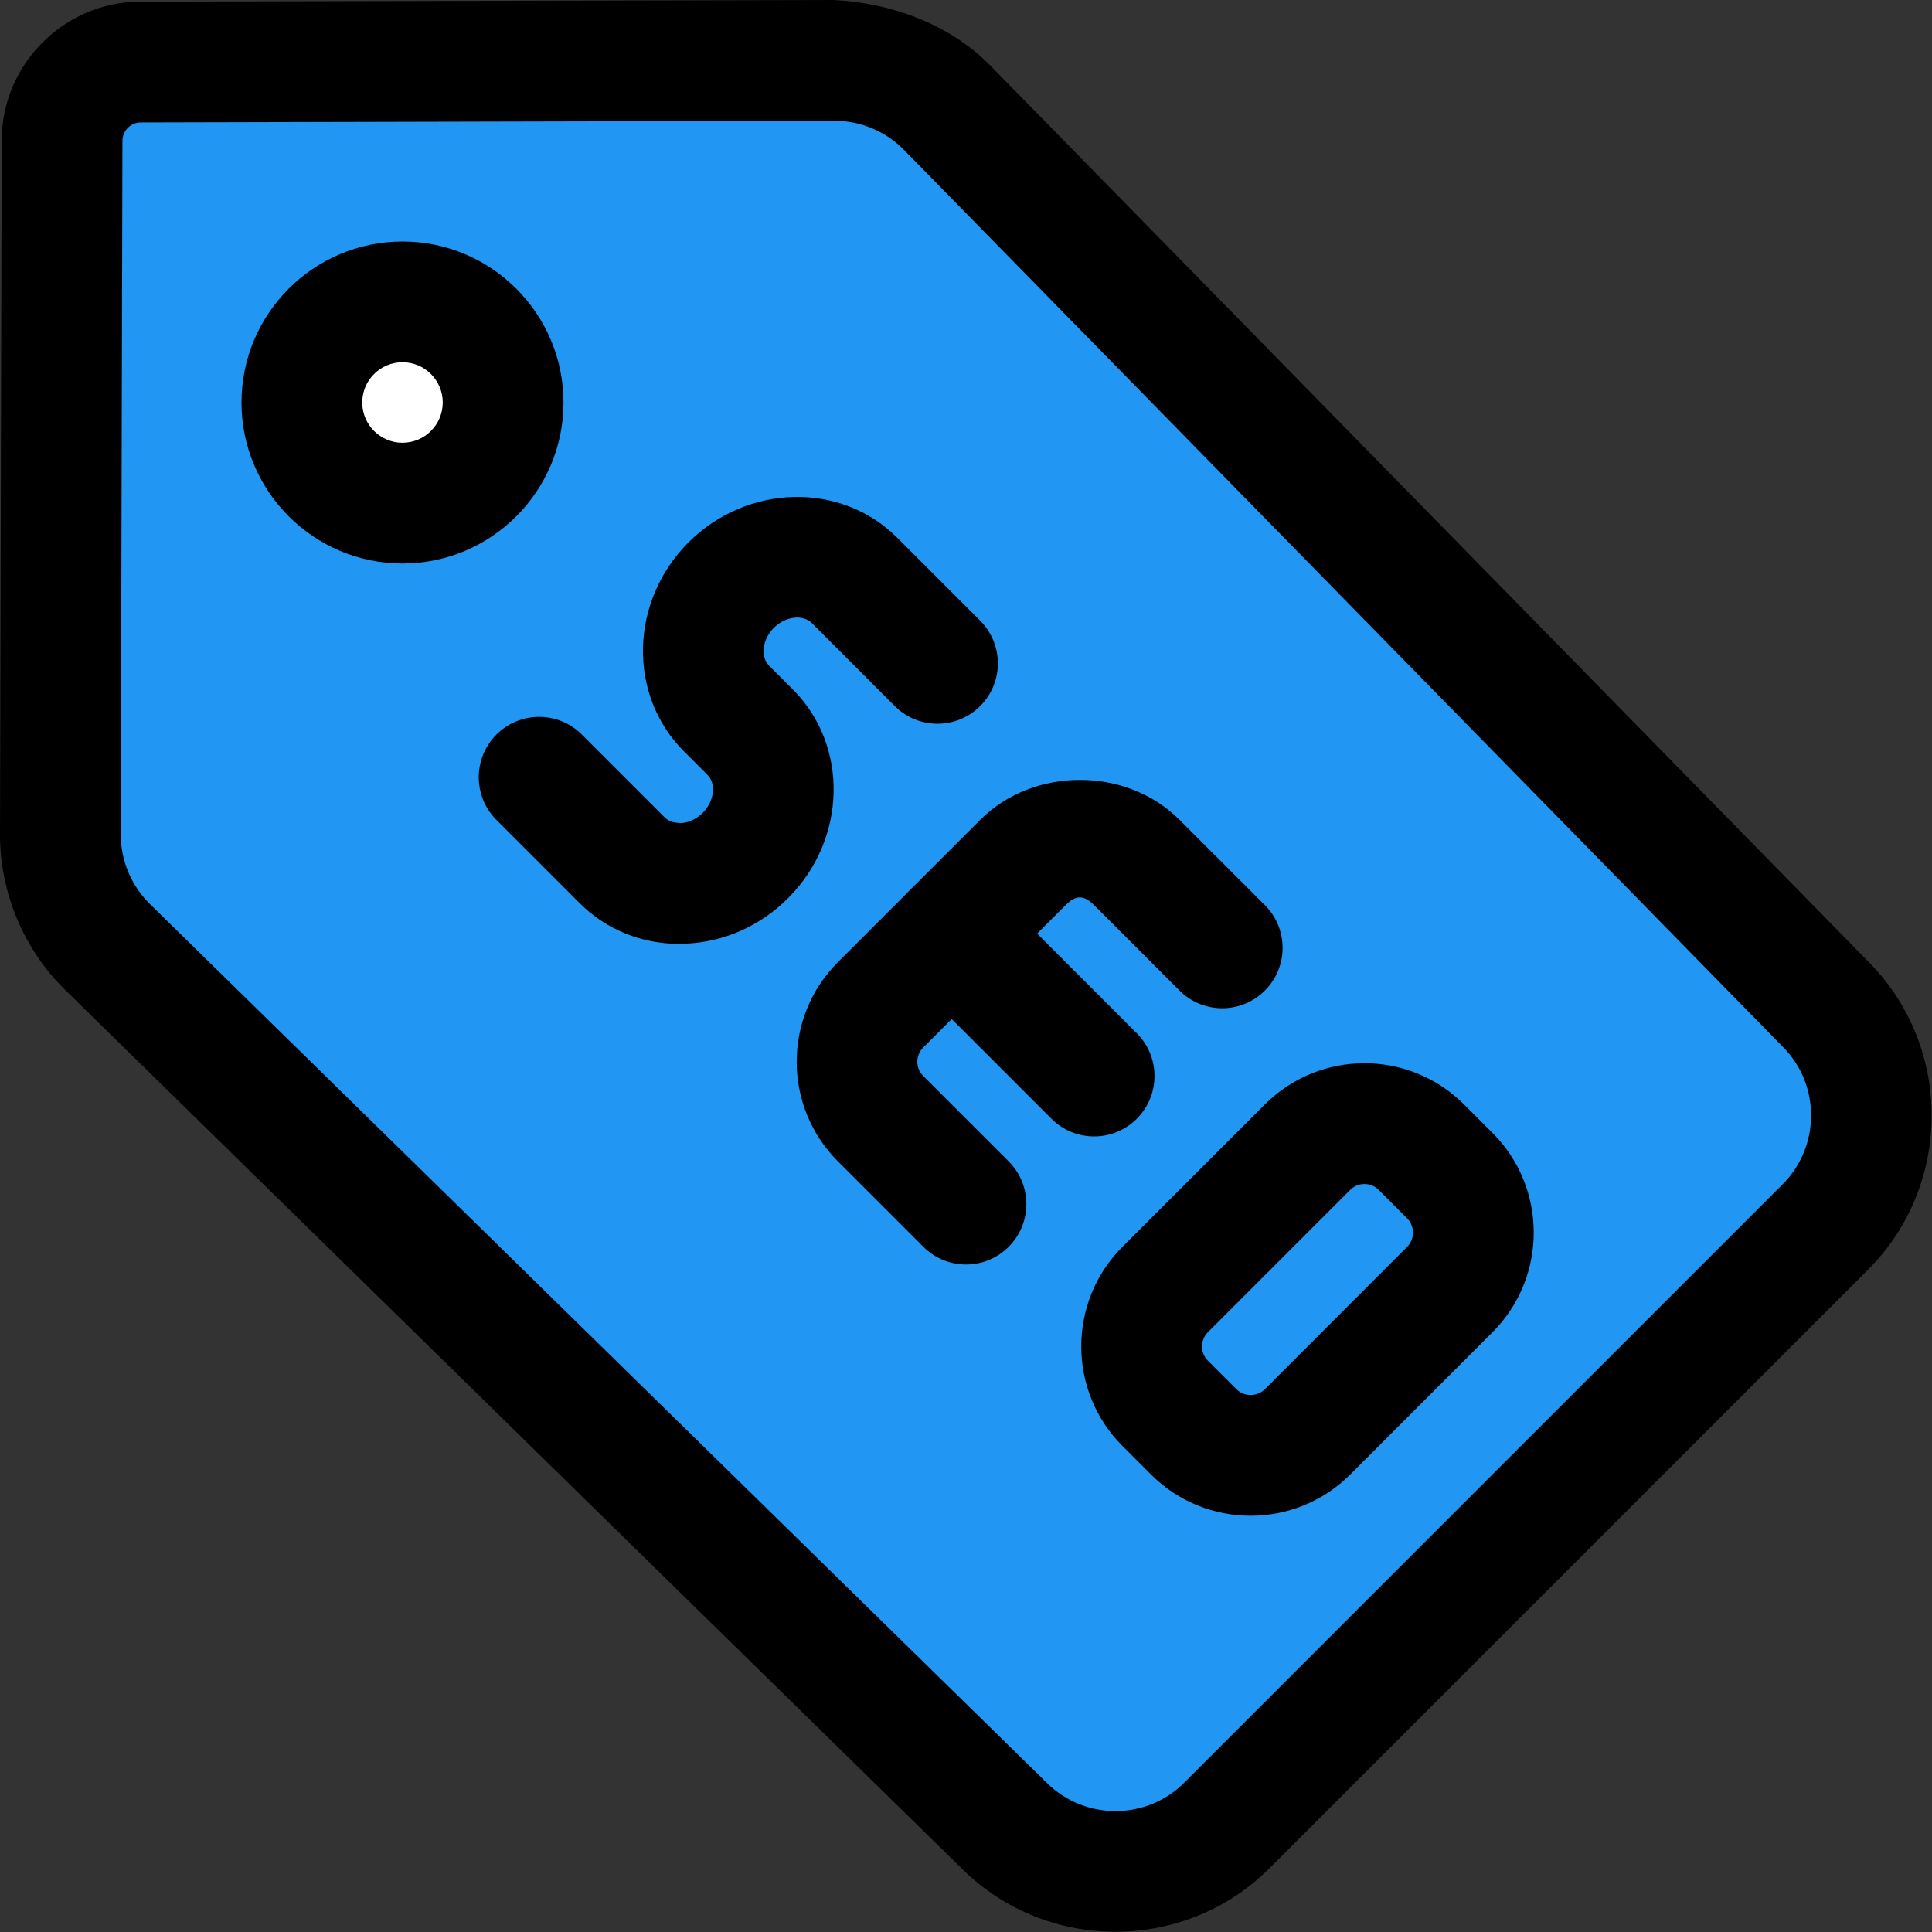 <svg id="_x31__x2C_5" enable-background="new 0 0 24 24" height="512" viewBox="0 0 24 24" width="512" xmlns="http://www.w3.org/2000/svg"><rect x="0" y="0" width="24" height="24" fill="#333333" stroke="none"/><path d="m13.741 23.25c-.642 0-1.284-.24-1.776-.722l-10.457-10.246c-.486-.476-.764-1.139-.762-1.819l.019-8.081c.002-.889.728-1.615 1.617-1.617l8.081-.019c.652.033 1.343.276 1.819.762l10.246 10.457c.97.99.962 2.592-.018 3.572l-6.973 6.973c-.493.493-1.145.74-1.796.74z" fill="#2196f3"/><path d="m5 6.25c-.689 0-1.25-.561-1.25-1.25s.561-1.25 1.25-1.25 1.25.561 1.25 1.25-.561 1.25-1.25 1.25z" fill="#fff"/><path d="m13.857 23.997c-.685 0-1.37-.256-1.894-.77l-11.15-10.926c-.519-.507-.815-1.215-.813-1.94l.021-8.617c.002-.948.776-1.722 1.724-1.724l8.616-.02c.695.035 1.432.294 1.94.813l10.925 11.15c1.034 1.056 1.025 2.764-.02 3.809l-7.436 7.436c-.524.525-1.219.789-1.913.789zm-3.488-22.497c-.001 0-.002 0-.003 0l-8.617.021c-.125 0-.228.103-.228.228l-.021 8.616c-.001.323.131.638.362.865l11.15 10.925c.47.46 1.232.458 1.698-.009l7.436-7.436c.466-.466.47-1.228.009-1.698l-10.925-11.15c-.226-.23-.54-.362-.861-.362z"/><path d="m5 7c-1.103 0-2-.897-2-2s.897-2 2-2 2 .897 2 2-.897 2-2 2zm0-2.5c-.276 0-.5.224-.5.5s.224.5.5.5.5-.224.5-.5-.224-.5-.5-.5z"/><path d="m13.591 14.117c-.192 0-.384-.073-.53-.22l-1.768-1.768c-.293-.293-.293-.768 0-1.061s.768-.293 1.061 0l1.768 1.768c.293.293.293.768 0 1.061-.147.147-.339.22-.531.22z"/><path d="m12 15.708c-.192 0-.384-.073-.53-.22l-1.061-1.061c-.683-.682-.683-1.793 0-2.475l1.768-1.768c.662-.661 1.815-.661 2.475 0l1.061 1.06c.293.292.293.768 0 1.061s-.768.293-1.061 0l-1.061-1.061c-.128-.128-.226-.128-.354 0l-1.768 1.768c-.098.098-.098.256 0 .354l1.061 1.061c.293.293.293.768 0 1.061-.146.147-.338.22-.53.22z"/><path d="m15.535 18.829c-.448 0-.896-.171-1.237-.512l-.354-.354c-.683-.682-.683-1.793 0-2.475l1.768-1.768c.683-.683 1.792-.683 2.475 0l.354.354c.682.682.682 1.792 0 2.475l-1.768 1.768c-.341.341-.79.512-1.238.512zm1.415-4.121c-.064 0-.128.024-.177.073l-1.768 1.768c-.098.098-.098.256 0 .354l.354.354c.098.097.255.097.354 0l1.767-1.768c.097-.098.097-.256 0-.354l-.354-.354c-.048-.049-.112-.073-.176-.073z"/><path d="m8.438 11.725c-.473 0-.911-.179-1.24-.508l-1.031-1.031c-.293-.293-.293-.768 0-1.061s.768-.293 1.061 0l1.031 1.031c.061.06.132.063.195.069.058-.002.17-.022.276-.128.143-.144.17-.36.058-.472l-.294-.294c-.698-.699-.672-1.862.058-2.593.732-.73 1.896-.756 2.593-.059l1.031 1.031c.293.293.293.768 0 1.061s-.768.293-1.061 0l-1.03-1.031c-.113-.111-.328-.084-.472.059-.143.143-.17.359-.058.471l.294.294c.698.699.672 1.862-.059 2.593-.346.347-.8.547-1.279.566-.025.001-.049.002-.073.002z"/></svg>
